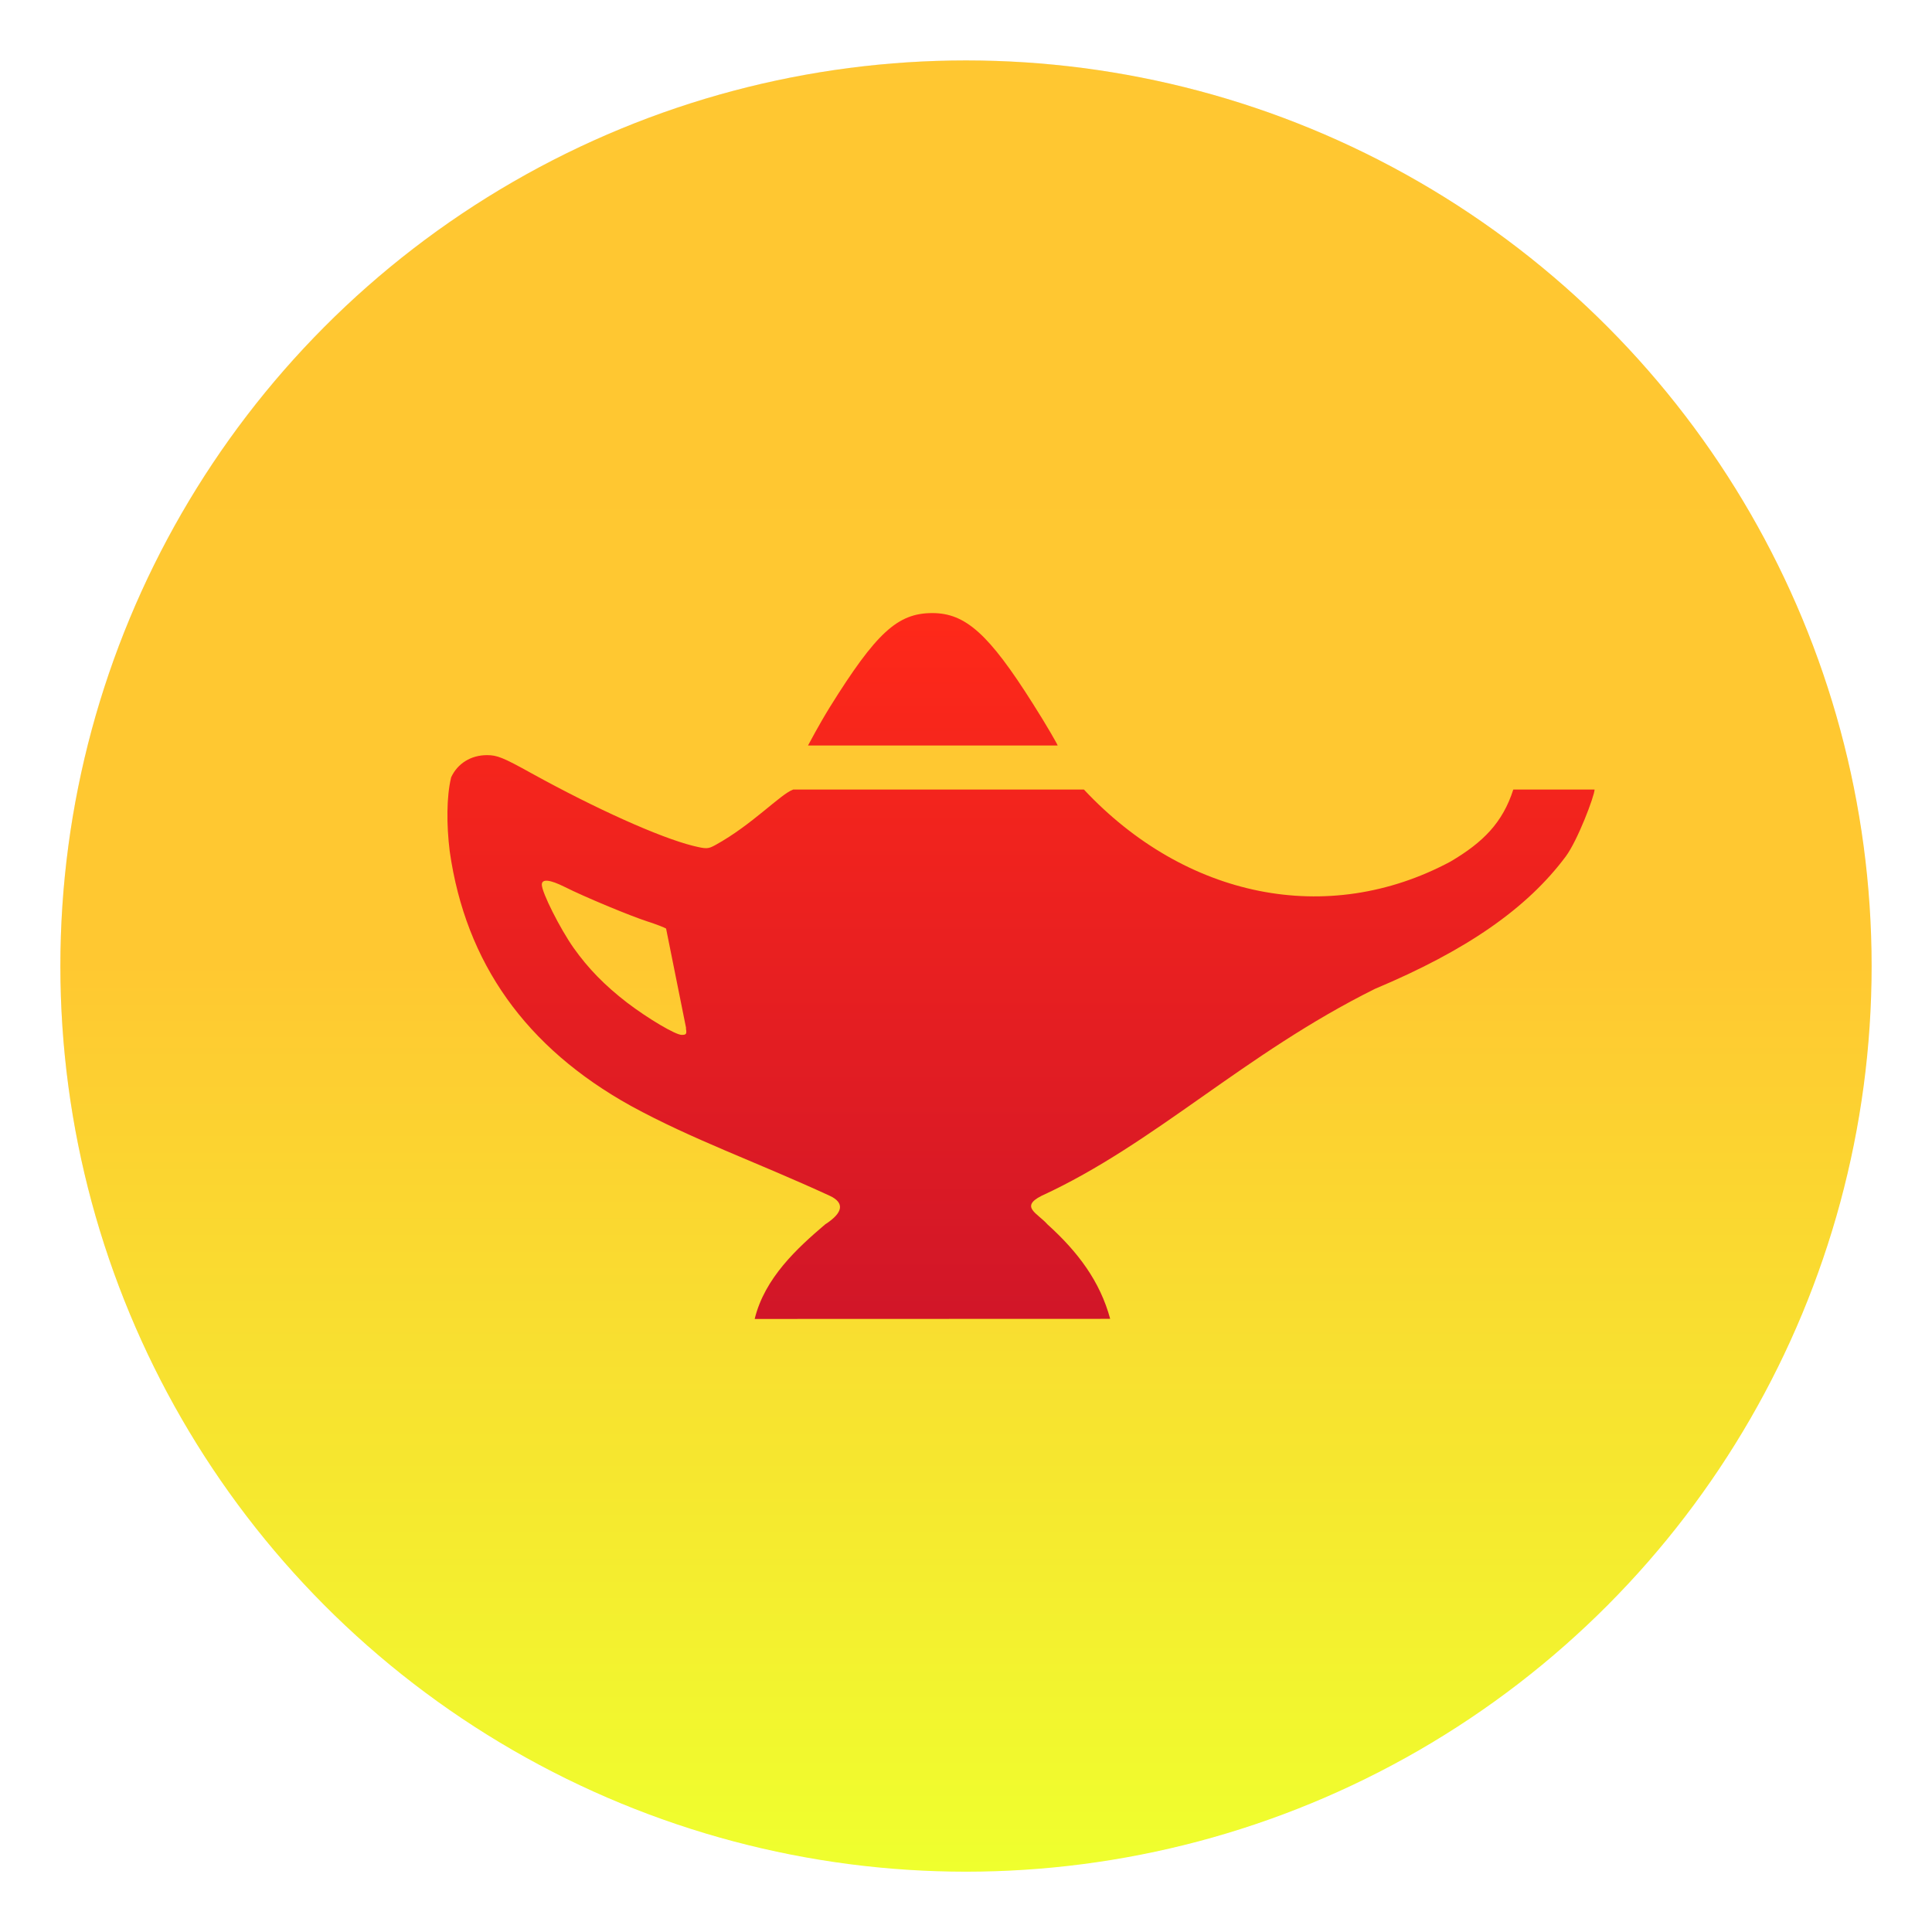 <?xml version="1.0" encoding="UTF-8"?>
<svg width="64" height="64" version="1.1" xmlns="http://www.w3.org/2000/svg" xmlns:cc="http://creativecommons.org/ns#" xmlns:dc="http://purl.org/dc/elements/1.1/" xmlns:rdf="http://www.w3.org/1999/02/22-rdf-syntax-ns#" xmlns:xlink="http://www.w3.org/1999/xlink">
 <defs>
  <linearGradient id="a" x1="99.036" x2="99.036" y1="-.505" y2="199.84" gradientTransform="matrix(.3 0 0 .3 2 2.002)" gradientUnits="userSpaceOnUse">
   <stop stop-color="#ffc731" offset="0"/>
   <stop stop-color="#ffc831" offset=".5"/>
   <stop stop-color="#efff2e" offset="1"/>
  </linearGradient>
  <filter id="c" x="-.036" y="-.036" width="1.072" height="1.072" color-interpolation-filters="sRGB">
   <feGaussianBlur stdDeviation="14.06"/>
  </filter>
  <linearGradient id="linearGradient4572" x1="33.821" x2="33.821" y1="43.692" y2="20.308" gradientUnits="userSpaceOnUse">
   <stop stop-color="#d11628" offset="0"/>
   <stop stop-color="#ff2919" offset="1"/>
  </linearGradient>
  <filter id="filter4592" x="-.048" y="-.079" width="1.097" height="1.157" color-interpolation-filters="sRGB">
   <feGaussianBlur stdDeviation="0.767"/>
  </filter>
 </defs>
 <circle transform="matrix(.064 0 0 .064 -.742 -2.62)" cx="511.5" cy="540.86" r="468.66" color="#000000" filter="url(#c)" opacity=".25" stroke-width="15.622"/>
 <circle cx="32" cy="32.002" r="30" color="#000000" fill="url(#a)"/>
 <path d="m25 43.692c0.331-1.357 1.403-2.34 2.335-3.133 0.611-0.394 0.642-0.72 0.15-0.948-2.485-1.144-4.531-1.854-6.586-2.977-3.48-1.931-5.473-4.733-6.001-8.43-0.109-0.885-0.109-1.807 0.047-2.454 0.212-0.461 0.658-0.735 1.186-0.735 0.337 0 0.533 0.078 1.476 0.601 2.149 1.186 4.251 2.128 5.349 2.403 0.45 0.109 0.497 0.109 0.751-0.031 1.212-0.668 2.149-1.683 2.568-1.833h9.631c3.361 3.588 8.067 4.567 12.142 2.387 1.082-0.637 1.729-1.289 2.082-2.387h2.692c0 0.202-0.559 1.688-0.958 2.221-1.284 1.719-3.283 3.107-6.317 4.381-4.355 2.164-7.285 5.126-11.045 6.856-0.73 0.368-0.124 0.58 0.192 0.942 1.015 0.916 1.745 1.89 2.082 3.133m-14.048-9.631-0.663-3.298c-0.057-0.036-0.337-0.145-0.627-0.238-0.575-0.186-2.082-0.813-2.739-1.144-0.487-0.243-0.751-0.269-0.751-0.072 0 0.259 0.606 1.46 1.051 2.092 0.492 0.694 1.036 1.248 1.781 1.823 0.689 0.523 1.595 1.062 1.802 1.062 0.155 0 0.171-0.031 0.14-0.217zm4.039-9.362c0.031-0.057 0.357-0.678 0.725-1.274 1.533-2.459 2.242-3.112 3.392-3.112 1.098 0 1.874 0.694 3.329 2.998 0.456 0.715 0.823 1.362 0.823 1.388z" filter="url(#filter4592)" opacity=".15" stroke-width="5.178"/>
 <path d="m25 43.692c0.331-1.357 1.403-2.34 2.335-3.133 0.611-0.394 0.642-0.72 0.15-0.948-2.485-1.144-4.531-1.854-6.586-2.977-3.48-1.931-5.473-4.733-6.001-8.43-0.109-0.885-0.109-1.807 0.047-2.454 0.212-0.461 0.658-0.735 1.186-0.735 0.337 0 0.533 0.078 1.476 0.601 2.149 1.186 4.251 2.128 5.349 2.403 0.45 0.109 0.497 0.109 0.751-0.031 1.212-0.668 2.149-1.683 2.568-1.833h9.631c3.361 3.588 8.067 4.567 12.142 2.387 1.082-0.637 1.729-1.289 2.082-2.387h2.692c0 0.202-0.559 1.688-0.958 2.221-1.284 1.719-3.283 3.107-6.317 4.381-4.355 2.164-7.285 5.126-11.045 6.856-0.73 0.368-0.124 0.58 0.192 0.942 1.015 0.916 1.745 1.89 2.082 3.133m-14.048-9.631-0.663-3.298c-0.057-0.036-0.337-0.145-0.627-0.238-0.575-0.186-2.082-0.813-2.739-1.144-0.487-0.243-0.751-0.269-0.751-0.072 0 0.259 0.606 1.46 1.051 2.092 0.492 0.694 1.036 1.248 1.781 1.823 0.689 0.523 1.595 1.062 1.802 1.062 0.155 0 0.171-0.031 0.14-0.217zm4.039-9.362c0.031-0.057 0.357-0.678 0.725-1.274 1.533-2.459 2.242-3.112 3.392-3.112 1.098 0 1.874 0.694 3.329 2.998 0.456 0.715 0.823 1.362 0.823 1.388z" fill="url(#linearGradient4572)" stroke-width="5.178"/>
</svg>
